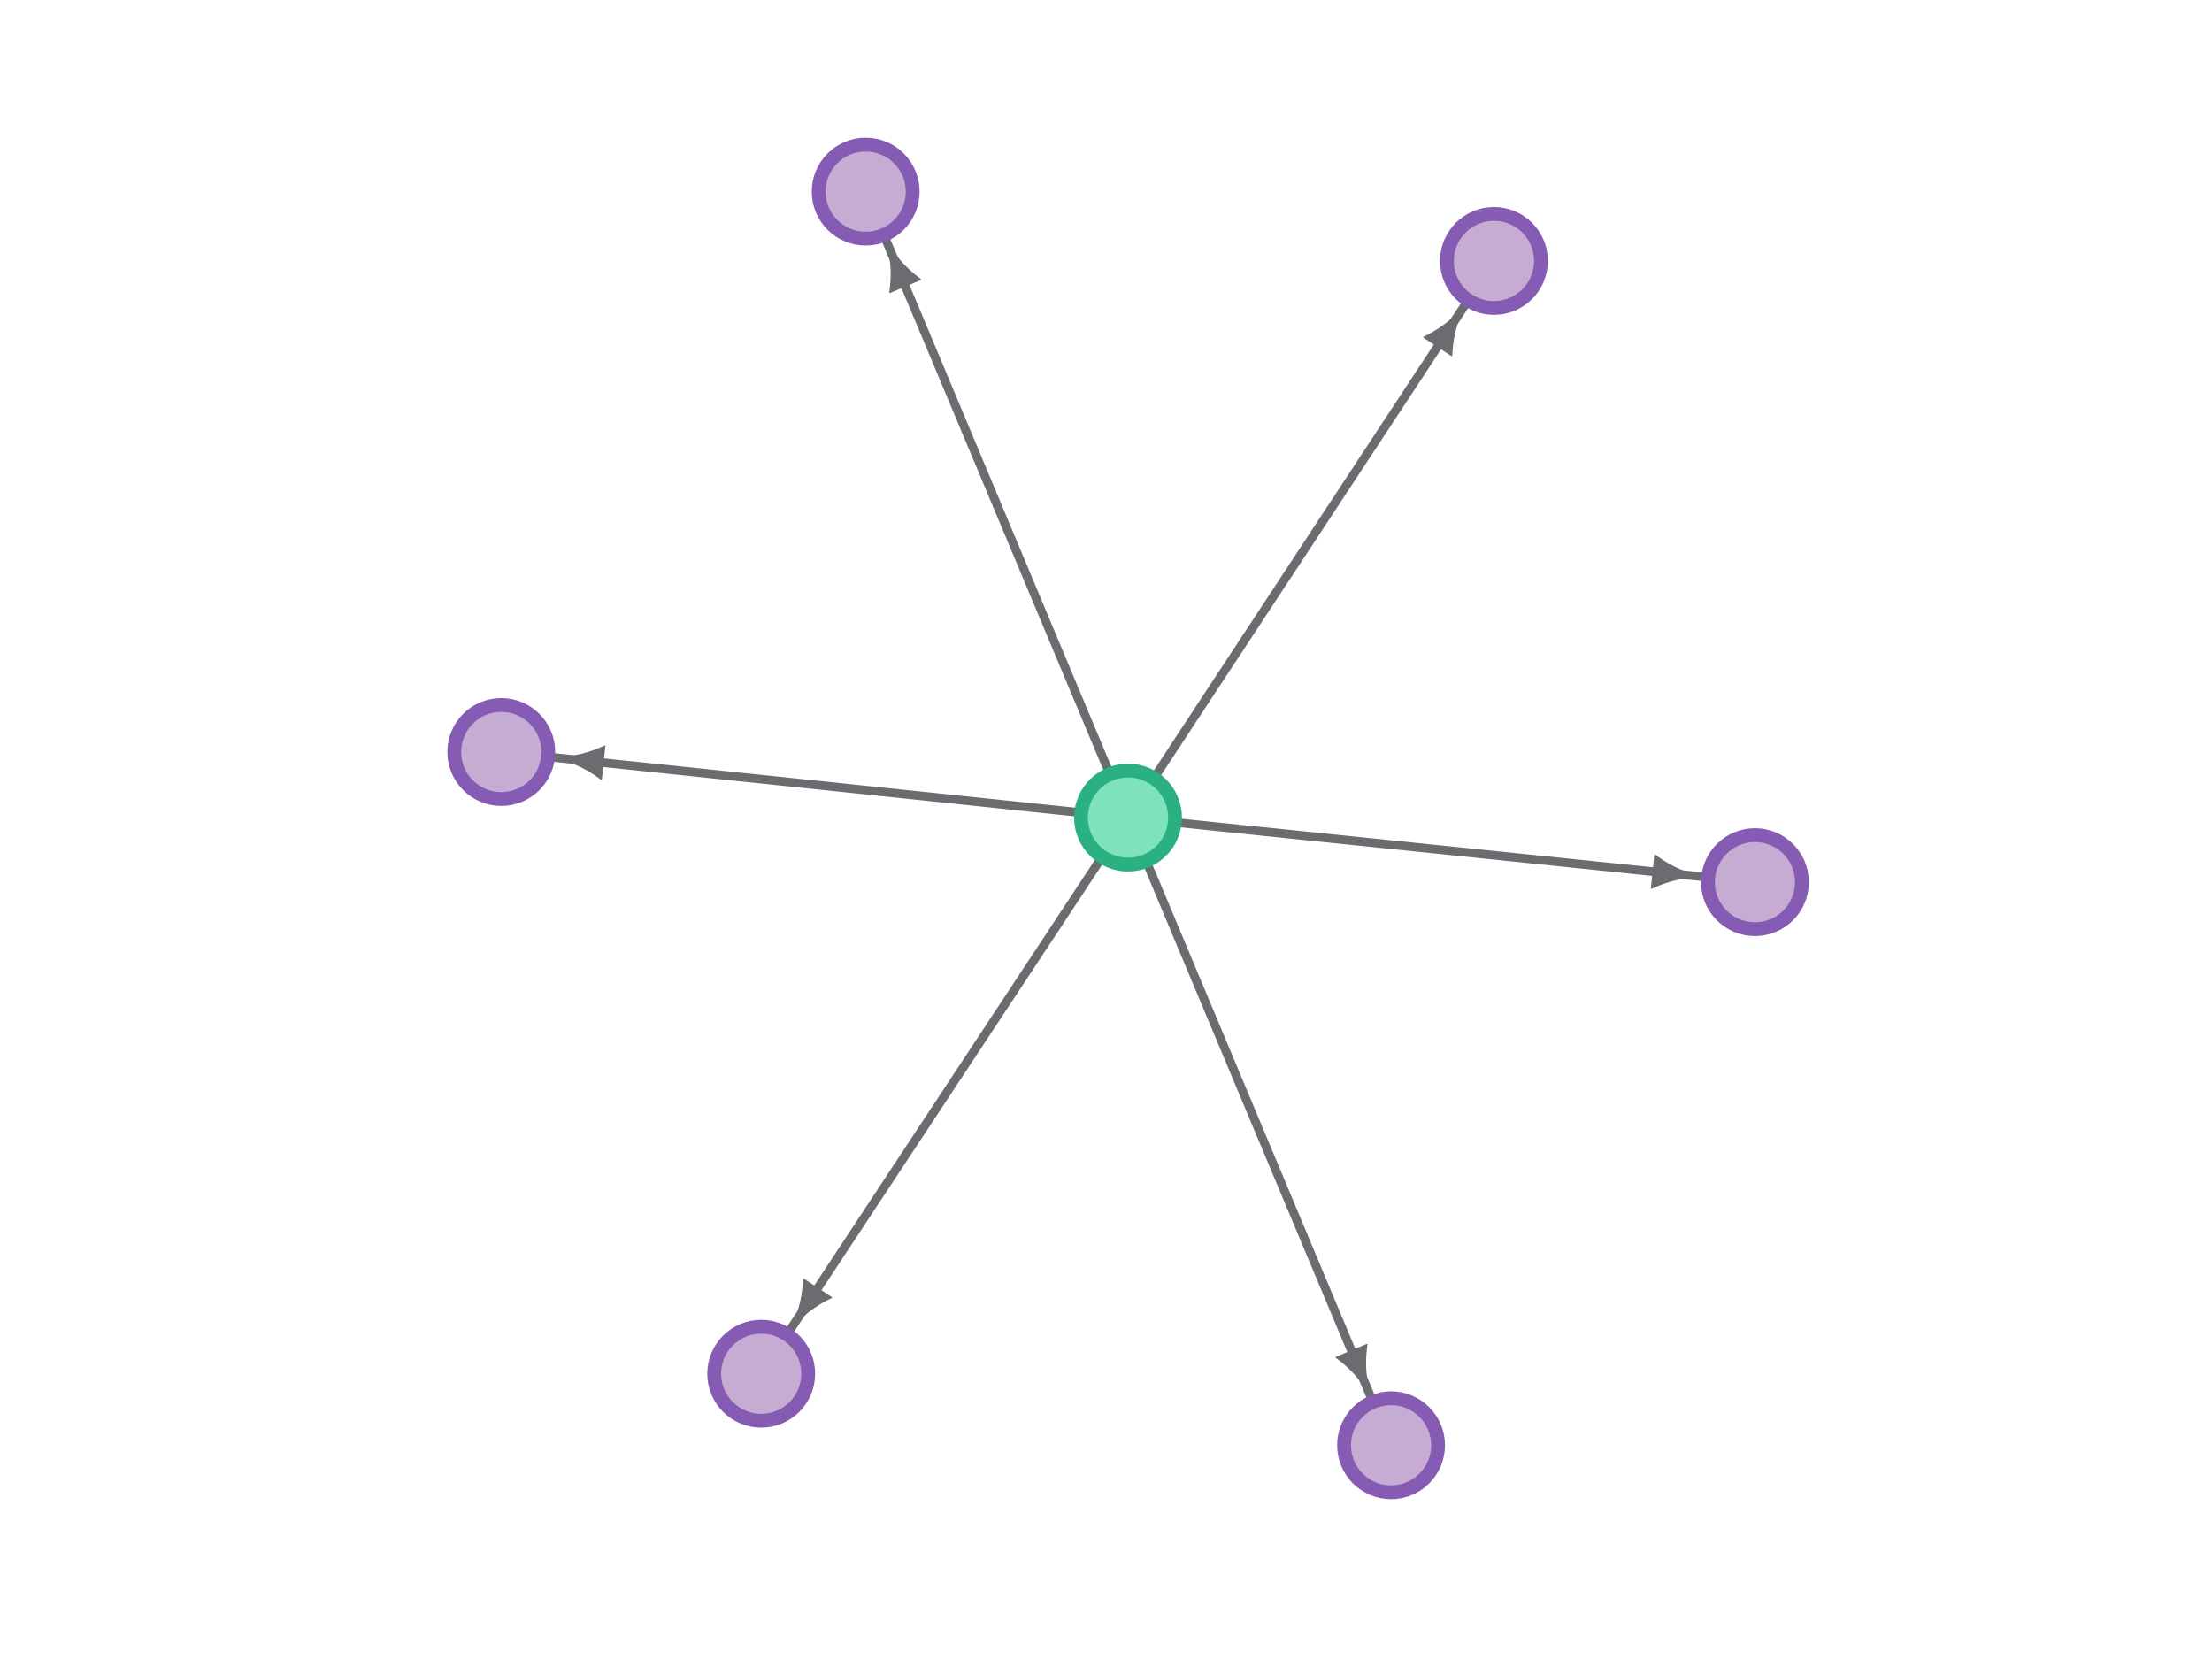 <?xml version="1.0" encoding="UTF-8"?>
<svg xmlns="http://www.w3.org/2000/svg" xmlns:xlink="http://www.w3.org/1999/xlink" width="1440pt" height="1080pt" viewBox="0 0 1440 1080" version="1.1">
<g id="surface3369">
<path style="fill:none;stroke-width:5.625;stroke-linecap:round;stroke-linejoin:round;stroke:rgb(41.569%,42.353%,43.922%);stroke-opacity:1;stroke-miterlimit:10;" d="M 753.117 503.656 L 955.746 195.441 "/>
<path style="fill:none;stroke-width:5.625;stroke-linecap:round;stroke-linejoin:round;stroke:rgb(41.569%,42.353%,43.922%);stroke-opacity:1;stroke-miterlimit:10;" d="M 715.496 560.789 L 512.395 868.742 "/>
<path style="fill:none;stroke-width:5.625;stroke-linecap:round;stroke-linejoin:round;stroke:rgb(41.569%,42.353%,43.922%);stroke-opacity:1;stroke-miterlimit:10;" d="M 721.105 500.691 L 575.379 152.965 "/>
<path style="fill:none;stroke-width:5.625;stroke-linecap:round;stroke-linejoin:round;stroke:rgb(41.569%,42.353%,43.922%);stroke-opacity:1;stroke-miterlimit:10;" d="M 747.547 563.781 L 893.75 912.637 "/>
<path style="fill:none;stroke-width:5.625;stroke-linecap:round;stroke-linejoin:round;stroke:rgb(41.569%,42.353%,43.922%);stroke-opacity:1;stroke-miterlimit:10;" d="M 768.352 535.742 L 1112.02 571.133 "/>
<path style="fill:none;stroke-width:5.625;stroke-linecap:round;stroke-linejoin:round;stroke:rgb(41.569%,42.353%,43.922%);stroke-opacity:1;stroke-miterlimit:10;" d="M 700.309 528.676 L 356.777 492.734 "/>
<path style="fill-rule:nonzero;fill:rgb(41.569%,42.353%,43.922%);fill-opacity:1;stroke-width:0.75;stroke-linecap:round;stroke-linejoin:round;stroke:rgb(41.569%,42.353%,43.922%);stroke-opacity:1;stroke-miterlimit:10;" d="M 945.055 231.496 L 945.109 230.32 L 945.184 229.117 L 945.273 227.887 L 945.383 226.625 L 945.52 225.332 L 945.676 224 L 945.863 222.625 L 946.078 221.199 L 946.336 219.719 L 946.633 218.172 L 946.984 216.551 L 947.398 214.828 L 947.891 212.984 L 948.488 210.98 L 949.238 208.754 L 950.219 206.168 L 951.648 202.902 L 955.809 195.484 L 955.688 195.402 L 950.523 202.164 L 948.09 204.77 L 946.109 206.695 L 944.359 208.266 L 942.758 209.609 L 941.262 210.793 L 939.844 211.855 L 938.492 212.82 L 937.191 213.707 L 935.934 214.527 L 934.711 215.293 L 933.523 216.008 L 932.363 216.684 L 931.227 217.316 L 930.113 217.918 L 929.02 218.492 L 927.945 219.035 L 926.887 219.551 Z M 945.055 231.496 "/>
<path style="fill-rule:nonzero;fill:rgb(41.569%,42.353%,43.922%);fill-opacity:1;stroke-width:0.75;stroke-linecap:round;stroke-linejoin:round;stroke:rgb(41.569%,42.353%,43.922%);stroke-opacity:1;stroke-miterlimit:10;" d="M 523.137 832.703 L 523.082 833.883 L 523.008 835.082 L 522.914 836.312 L 522.801 837.574 L 522.668 838.867 L 522.508 840.199 L 522.316 841.574 L 522.098 843 L 521.84 844.48 L 521.539 846.023 L 521.188 847.648 L 520.773 849.371 L 520.277 851.211 L 519.672 853.215 L 518.922 855.441 L 517.938 858.023 L 516.504 861.289 L 512.332 868.703 L 512.453 868.781 L 517.625 862.027 L 520.062 859.426 L 522.047 857.504 L 523.801 855.938 L 525.406 854.594 L 526.902 853.414 L 528.32 852.352 L 529.676 851.391 L 530.977 850.504 L 532.234 849.684 L 533.457 848.922 L 534.648 848.207 L 535.809 847.535 L 536.945 846.902 L 538.059 846.305 L 539.156 845.734 L 540.23 845.191 L 541.289 844.676 Z M 523.137 832.703 "/>
<path style="fill-rule:nonzero;fill:rgb(41.569%,42.353%,43.922%);fill-opacity:1;stroke-width:0.75;stroke-linecap:round;stroke-linejoin:round;stroke:rgb(41.569%,42.353%,43.922%);stroke-opacity:1;stroke-miterlimit:10;" d="M 599.32 181.965 L 598.375 181.262 L 597.418 180.527 L 596.445 179.766 L 595.465 178.973 L 594.465 178.137 L 593.445 177.262 L 592.41 176.34 L 591.348 175.363 L 590.266 174.328 L 589.148 173.215 L 587.996 172.02 L 586.797 170.715 L 585.543 169.277 L 584.219 167.66 L 582.785 165.797 L 581.188 163.539 L 579.277 160.531 L 575.445 152.938 L 575.312 152.992 L 578.039 161.051 L 578.844 164.523 L 579.332 167.242 L 579.656 169.57 L 579.879 171.652 L 580.023 173.551 L 580.113 175.32 L 580.16 176.98 L 580.172 178.555 L 580.148 180.059 L 580.102 181.5 L 580.031 182.883 L 579.941 184.223 L 579.836 185.52 L 579.715 186.781 L 579.578 188.004 L 579.426 189.199 L 579.266 190.367 Z M 599.32 181.965 "/>
<path style="fill-rule:nonzero;fill:rgb(41.569%,42.353%,43.922%);fill-opacity:1;stroke-width:0.75;stroke-linecap:round;stroke-linejoin:round;stroke:rgb(41.569%,42.353%,43.922%);stroke-opacity:1;stroke-miterlimit:10;" d="M 869.809 883.637 L 870.754 884.34 L 871.711 885.07 L 872.68 885.832 L 873.664 886.629 L 874.664 887.461 L 875.68 888.336 L 876.719 889.258 L 877.777 890.234 L 878.863 891.273 L 879.98 892.383 L 881.133 893.582 L 882.328 894.887 L 883.582 896.324 L 884.91 897.941 L 886.34 899.805 L 887.938 902.059 L 889.848 905.07 L 893.684 912.664 L 893.816 912.609 L 891.09 904.551 L 890.285 901.078 L 889.793 898.359 L 889.469 896.027 L 889.25 893.949 L 889.102 892.047 L 889.012 890.281 L 888.965 888.617 L 888.957 887.043 L 888.977 885.543 L 889.023 884.102 L 889.094 882.715 L 889.184 881.375 L 889.289 880.078 L 889.414 878.82 L 889.551 877.594 L 889.699 876.398 L 889.859 875.23 Z M 869.809 883.637 "/>
<path style="fill-rule:nonzero;fill:rgb(41.569%,42.353%,43.922%);fill-opacity:1;stroke-width:0.75;stroke-linecap:round;stroke-linejoin:round;stroke:rgb(41.569%,42.353%,43.922%);stroke-opacity:1;stroke-miterlimit:10;" d="M 1075.094 578.262 L 1076.164 577.766 L 1077.266 577.277 L 1078.398 576.793 L 1079.57 576.309 L 1080.777 575.828 L 1082.035 575.355 L 1083.34 574.887 L 1084.703 574.426 L 1086.137 573.969 L 1087.645 573.52 L 1089.25 573.082 L 1090.969 572.656 L 1092.828 572.246 L 1094.883 571.855 L 1097.207 571.488 L 1099.953 571.168 L 1103.508 570.934 L 1112.012 571.203 L 1112.027 571.062 L 1103.648 569.594 L 1100.211 568.641 L 1097.59 567.766 L 1095.391 566.938 L 1093.461 566.133 L 1091.719 565.352 L 1090.125 564.586 L 1088.645 563.828 L 1087.258 563.082 L 1085.949 562.344 L 1084.707 561.613 L 1083.523 560.887 L 1082.391 560.168 L 1081.305 559.453 L 1080.258 558.742 L 1079.246 558.035 L 1078.27 557.332 L 1077.32 556.629 Z M 1075.094 578.262 "/>
<path style="fill-rule:nonzero;fill:rgb(41.569%,42.353%,43.922%);fill-opacity:1;stroke-width:0.75;stroke-linecap:round;stroke-linejoin:round;stroke:rgb(41.569%,42.353%,43.922%);stroke-opacity:1;stroke-miterlimit:10;" d="M 393.711 485.668 L 392.641 486.156 L 391.539 486.645 L 390.406 487.129 L 389.234 487.613 L 388.023 488.09 L 386.766 488.559 L 385.461 489.027 L 384.094 489.488 L 382.664 489.941 L 381.152 490.387 L 379.551 490.82 L 377.832 491.246 L 375.969 491.652 L 373.914 492.043 L 371.59 492.402 L 368.844 492.719 L 365.285 492.949 L 356.785 492.66 L 356.77 492.805 L 365.145 494.285 L 368.578 495.246 L 371.199 496.125 L 373.398 496.957 L 375.328 497.762 L 377.066 498.547 L 378.66 499.32 L 380.141 500.078 L 381.523 500.824 L 382.832 501.566 L 384.07 502.297 L 385.254 503.023 L 386.387 503.746 L 387.473 504.465 L 388.516 505.176 L 389.527 505.887 L 390.504 506.59 L 391.449 507.293 Z M 393.711 485.668 "/>
<path style="fill-rule:nonzero;fill:rgb(49.412%,89.02%,74.118%);fill-opacity:1;stroke-width:9;stroke-linecap:round;stroke-linejoin:round;stroke:rgb(16.471%,69.02%,50.588%);stroke-opacity:1;stroke-miterlimit:10;" d="M 764.934 532.238 C 764.934 549.141 751.23 562.84 734.328 562.84 C 717.426 562.84 703.723 549.141 703.723 532.238 C 703.723 515.336 717.426 501.633 734.328 501.633 C 751.23 501.633 764.934 515.336 764.934 532.238 "/>
<path style="fill-rule:nonzero;fill:rgb(77.647%,67.451%,82.745%);fill-opacity:1;stroke-width:9;stroke-linecap:round;stroke-linejoin:round;stroke:rgb(52.549%,35.686%,70.196%);stroke-opacity:1;stroke-miterlimit:10;" d="M 1003.164 169.871 C 1003.164 186.773 989.461 200.477 972.559 200.477 C 955.656 200.477 941.953 186.773 941.953 169.871 C 941.953 152.969 955.656 139.266 972.559 139.266 C 989.461 139.266 1003.164 152.969 1003.164 169.871 "/>
<path style="fill-rule:nonzero;fill:rgb(77.647%,67.451%,82.745%);fill-opacity:1;stroke-width:9;stroke-linecap:round;stroke-linejoin:round;stroke:rgb(52.549%,35.686%,70.196%);stroke-opacity:1;stroke-miterlimit:10;" d="M 526.148 894.289 C 526.148 911.191 512.445 924.895 495.543 924.895 C 478.641 924.895 464.938 911.191 464.938 894.289 C 464.938 877.387 478.641 863.688 495.543 863.688 C 512.445 863.688 526.148 877.387 526.148 894.289 "/>
<path style="fill-rule:nonzero;fill:rgb(77.647%,67.451%,82.745%);fill-opacity:1;stroke-width:9;stroke-linecap:round;stroke-linejoin:round;stroke:rgb(52.549%,35.686%,70.196%);stroke-opacity:1;stroke-miterlimit:10;" d="M 594.152 124.738 C 594.152 141.641 580.449 155.344 563.547 155.344 C 546.645 155.344 532.945 141.641 532.945 124.738 C 532.945 107.836 546.645 94.133 563.547 94.133 C 580.449 94.133 594.152 107.836 594.152 124.738 "/>
<path style="fill-rule:nonzero;fill:rgb(77.647%,67.451%,82.745%);fill-opacity:1;stroke-width:9;stroke-linecap:round;stroke-linejoin:round;stroke:rgb(52.549%,35.686%,70.196%);stroke-opacity:1;stroke-miterlimit:10;" d="M 936.184 940.863 C 936.184 957.766 922.48 971.465 905.578 971.465 C 888.676 971.465 874.973 957.766 874.973 940.863 C 874.973 923.961 888.676 910.258 905.578 910.258 C 922.48 910.258 936.184 923.961 936.184 940.863 "/>
<path style="fill-rule:nonzero;fill:rgb(77.647%,67.451%,82.745%);fill-opacity:1;stroke-width:9;stroke-linecap:round;stroke-linejoin:round;stroke:rgb(52.549%,35.686%,70.196%);stroke-opacity:1;stroke-miterlimit:10;" d="M 1173.066 574.27 C 1173.066 591.172 1159.363 604.875 1142.461 604.875 C 1125.559 604.875 1111.855 591.172 1111.855 574.27 C 1111.855 557.367 1125.559 543.664 1142.461 543.664 C 1159.363 543.664 1173.066 557.367 1173.066 574.27 "/>
<path style="fill-rule:nonzero;fill:rgb(77.647%,67.451%,82.745%);fill-opacity:1;stroke-width:9;stroke-linecap:round;stroke-linejoin:round;stroke:rgb(52.549%,35.686%,70.196%);stroke-opacity:1;stroke-miterlimit:10;" d="M 356.941 489.551 C 356.941 506.453 343.242 520.152 326.34 520.152 C 309.434 520.152 295.734 506.453 295.734 489.551 C 295.734 472.645 309.434 458.945 326.34 458.945 C 343.242 458.945 356.941 472.645 356.941 489.551 "/>
</g>
</svg>

